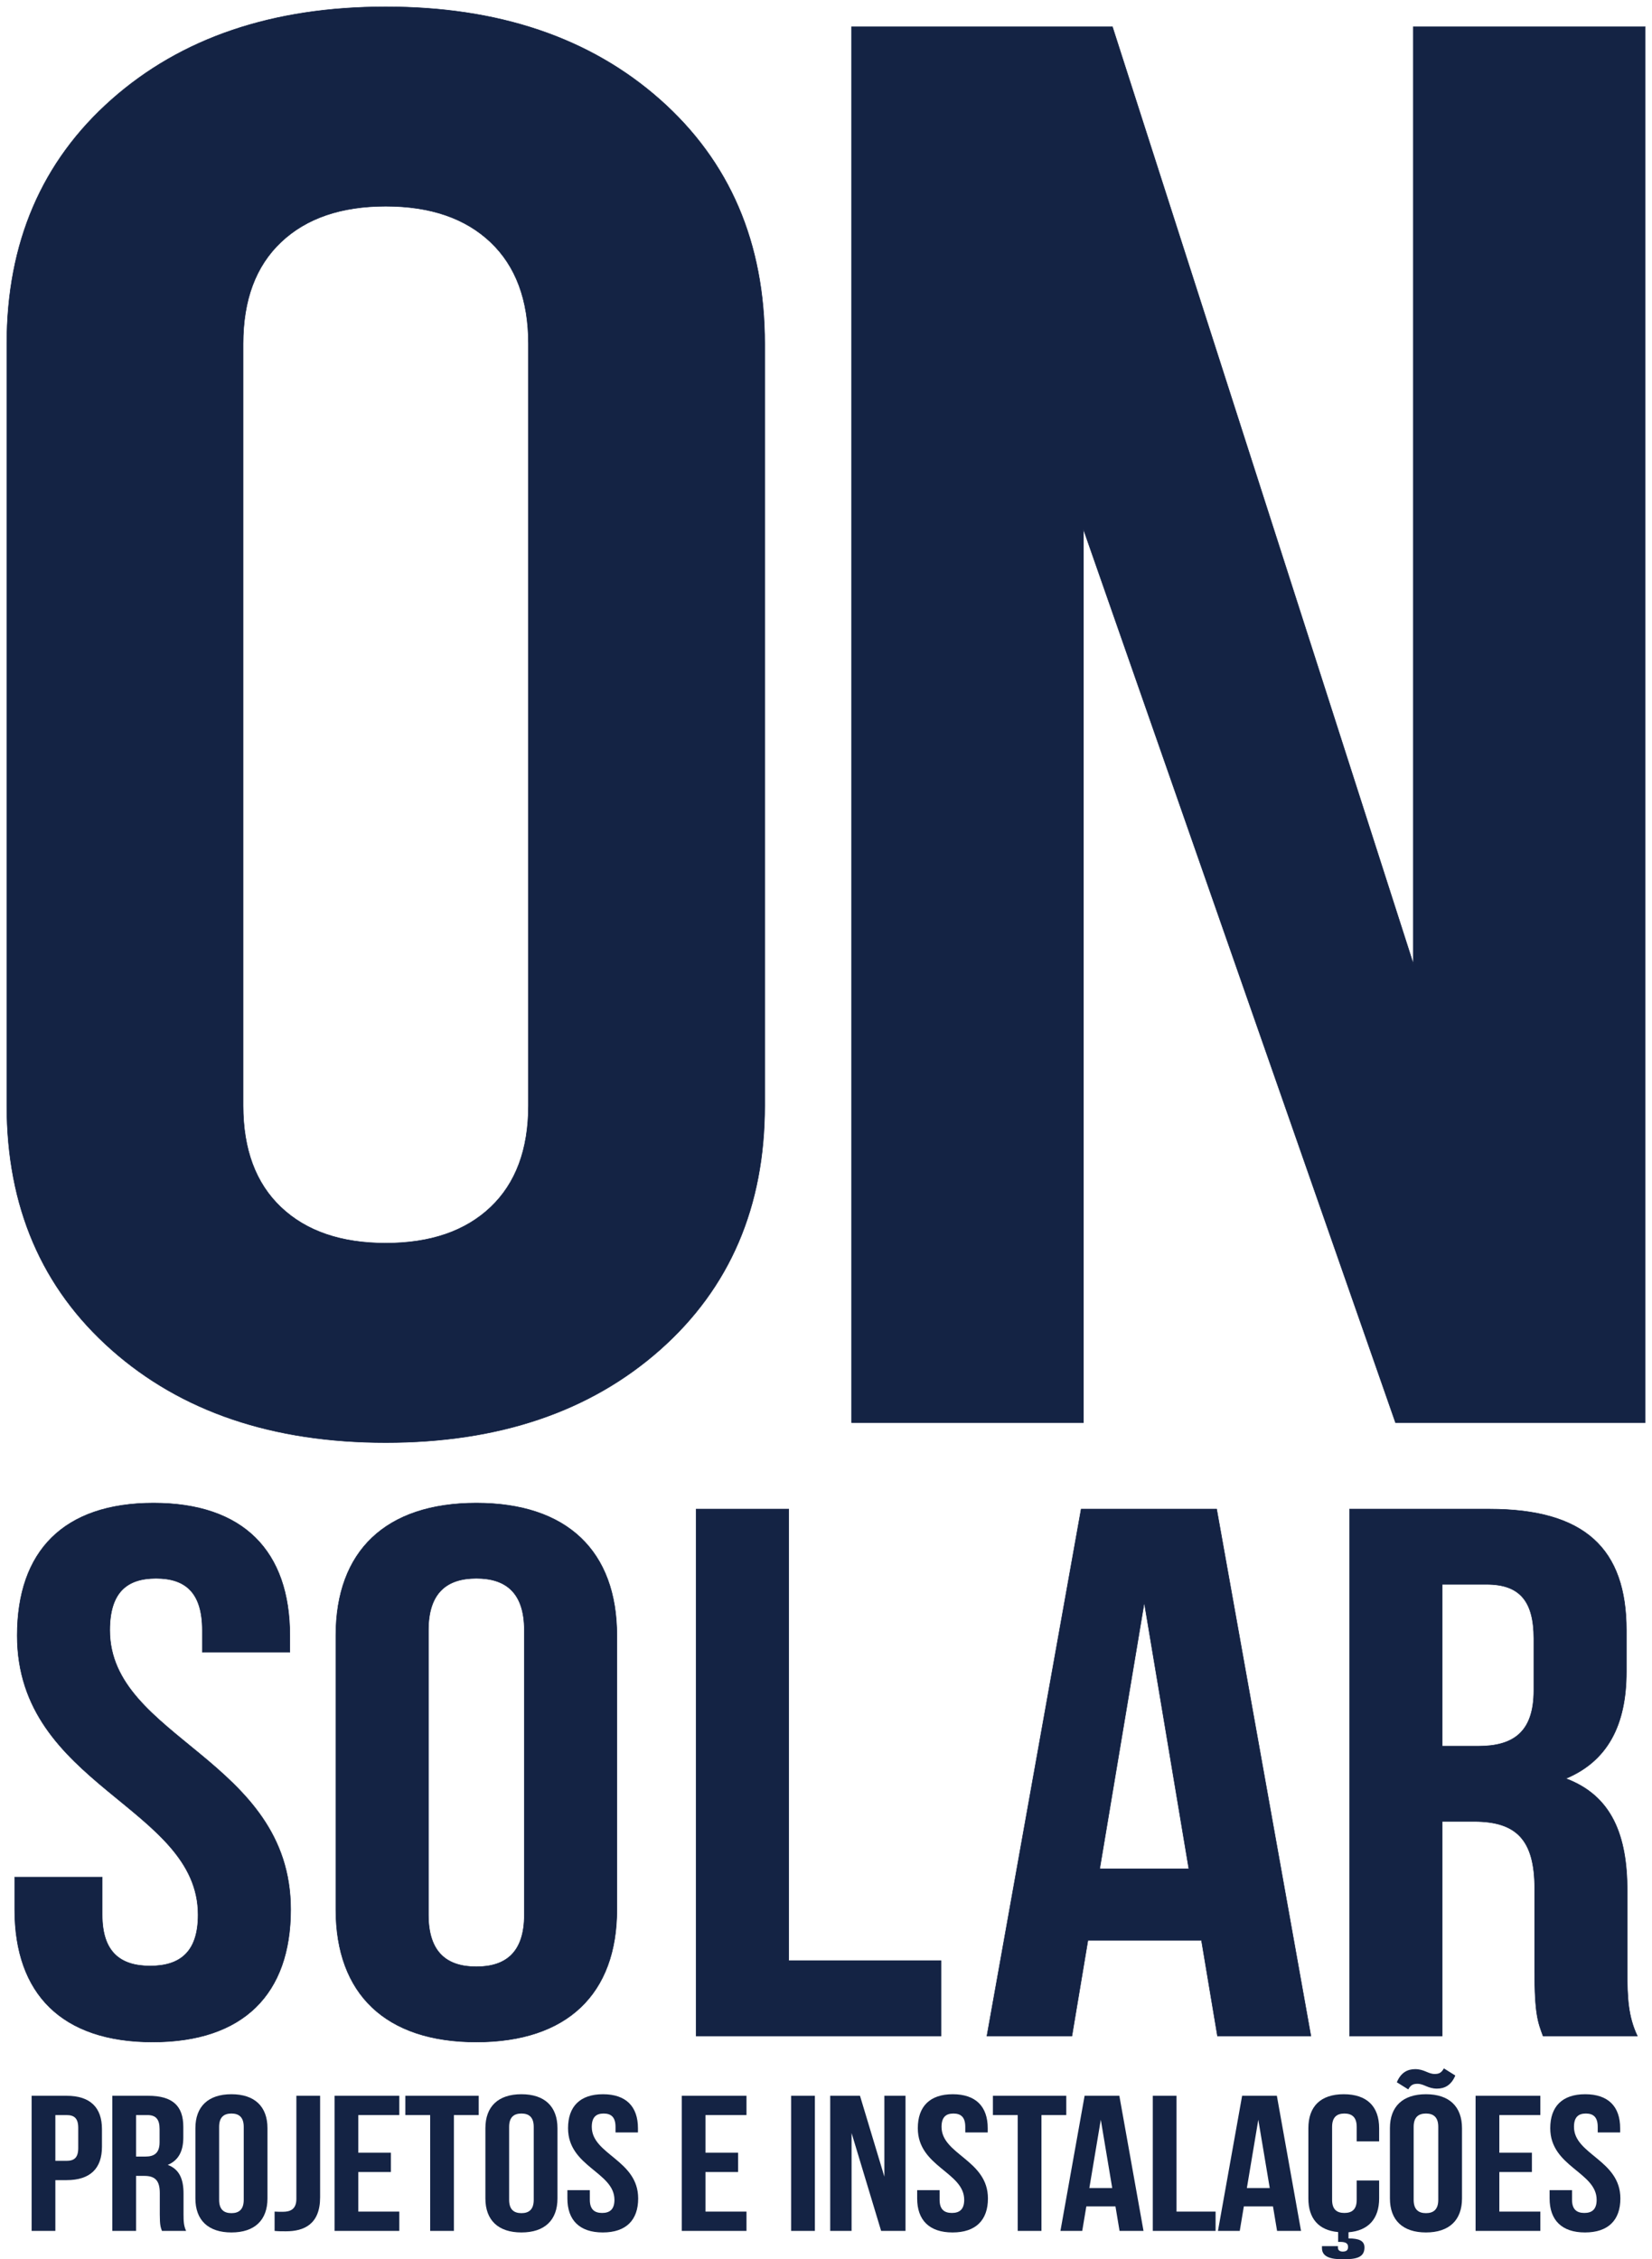 <svg width="242" height="331" viewBox="0 0 242 331" fill="none" xmlns="http://www.w3.org/2000/svg">
<path d="M8.109 309.874V316.577H9.753C10.859 316.577 11.46 316.124 11.46 314.71V311.741C11.46 310.327 10.859 309.874 9.753 309.874H8.109ZM14.937 311.939V314.512C14.937 317.68 13.23 319.405 9.753 319.405H8.109V326.843H4.632V307.046H9.753C13.23 307.046 14.937 308.772 14.937 311.939Z" fill="#142344"/>
<path d="M19.931 309.874V315.955H21.29C22.586 315.955 23.376 315.446 23.376 313.862V311.911C23.376 310.497 22.839 309.874 21.606 309.874H19.931ZM23.724 326.843C23.535 326.334 23.408 326.023 23.408 324.411V321.3C23.408 319.462 22.713 318.783 21.132 318.783H19.931V326.843H16.454V307.046H21.701C25.304 307.046 26.853 308.545 26.853 311.599V313.155C26.853 315.191 26.126 316.52 24.577 317.171C26.316 317.821 26.885 319.32 26.885 321.385V324.439C26.885 325.401 26.917 326.108 27.264 326.843H23.724Z" fill="#142344"/>
<path d="M32.1 322.29C32.1 323.704 32.796 324.241 33.902 324.241C35.008 324.241 35.704 323.704 35.704 322.29V311.6C35.704 310.186 35.008 309.648 33.902 309.648C32.796 309.648 32.1 310.186 32.1 311.6V322.29ZM28.623 311.797C28.623 308.63 30.488 306.82 33.902 306.82C37.316 306.82 39.181 308.63 39.181 311.797V322.092C39.181 325.259 37.316 327.069 33.902 327.069C30.488 327.069 28.623 325.259 28.623 322.092V311.797Z" fill="#142344"/>
<path d="M40.224 324.015C40.603 324.043 41.045 324.043 41.425 324.043C42.531 324.043 43.416 323.675 43.416 322.148V307.046H46.893V321.922C46.893 325.881 44.522 326.899 41.899 326.899C41.267 326.899 40.793 326.899 40.224 326.843V324.015Z" fill="#142344"/>
<path d="M52.488 315.389H57.261V318.217H52.488V324.015H58.494V326.843H49.011V307.046H58.494V309.874H52.488V315.389Z" fill="#142344"/>
<path d="M59.379 307.046H70.126V309.874H66.491V326.843H63.014V309.874H59.379V307.046Z" fill="#142344"/>
<path d="M74.582 322.29C74.582 323.704 75.278 324.241 76.384 324.241C77.49 324.241 78.186 323.704 78.186 322.29V311.6C78.186 310.186 77.49 309.648 76.384 309.648C75.278 309.648 74.582 310.186 74.582 311.6V322.29ZM71.105 311.797C71.105 308.63 72.97 306.82 76.384 306.82C79.798 306.82 81.663 308.63 81.663 311.797V322.092C81.663 325.259 79.798 327.069 76.384 327.069C72.97 327.069 71.105 325.259 71.105 322.092V311.797Z" fill="#142344"/>
<path d="M88.332 306.82C91.715 306.82 93.453 308.63 93.453 311.798V312.42H90.166V311.599C90.166 310.185 89.534 309.648 88.427 309.648C87.321 309.648 86.689 310.185 86.689 311.599C86.689 315.672 93.485 316.435 93.485 322.092C93.485 325.259 91.715 327.069 88.301 327.069C84.887 327.069 83.117 325.259 83.117 322.092V320.875H86.404V322.29C86.404 323.704 87.1 324.213 88.206 324.213C89.312 324.213 90.008 323.704 90.008 322.29C90.008 318.217 83.212 317.454 83.212 311.798C83.212 308.63 84.95 306.82 88.332 306.82Z" fill="#142344"/>
<path d="M103.347 315.389H108.12V318.217H103.347V324.015H109.352V326.843H99.87V307.046H109.352V309.874H103.347V315.389Z" fill="#142344"/>
<path d="M115.895 307.046H119.372V326.843H115.895V307.046Z" fill="#142344"/>
<path d="M124.746 312.504V326.843H121.616V307.046H125.979L129.55 318.896V307.046H132.648V326.843H129.076L124.746 312.504Z" fill="#142344"/>
<path d="M139.57 306.82C142.952 306.82 144.691 308.63 144.691 311.798V312.42H141.403V311.599C141.403 310.185 140.771 309.648 139.665 309.648C138.559 309.648 137.926 310.185 137.926 311.599C137.926 315.672 144.722 316.435 144.722 322.092C144.722 325.259 142.952 327.069 139.538 327.069C136.125 327.069 134.355 325.259 134.355 322.092V320.875H137.642V322.29C137.642 323.704 138.337 324.213 139.443 324.213C140.55 324.213 141.245 323.704 141.245 322.29C141.245 318.217 134.449 317.454 134.449 311.798C134.449 308.63 136.188 306.82 139.57 306.82Z" fill="#142344"/>
<path d="M145.449 307.046H156.197V309.874H152.561V326.843H149.084V309.874H145.449V307.046Z" fill="#142344"/>
<path d="M159.578 320.564H162.929L161.254 310.553L159.578 320.564ZM167.512 326.843H164.003L163.403 323.251H159.136L158.535 326.843H155.342L158.883 307.046H163.972L167.512 326.843Z" fill="#142344"/>
<path d="M168.871 307.046H172.348V324.015H178.07V326.843H168.871V307.046Z" fill="#142344"/>
<path d="M182.653 320.564H186.003L184.328 310.553L182.653 320.564ZM190.587 326.843H187.078L186.477 323.251H182.21L181.61 326.843H178.417L181.957 307.046H187.046L190.587 326.843Z" fill="#142344"/>
<path d="M202.029 319.462V322.092C202.029 325.033 200.48 326.815 197.54 327.041V327.946C199.089 327.946 199.88 328.285 199.88 329.275C199.88 330.802 198.552 331 196.687 331C194.948 331 193.653 330.661 193.653 329.36V329.077H195.992V329.303C195.992 329.727 196.34 329.869 196.687 329.869C197.225 329.869 197.477 329.671 197.477 329.19C197.477 328.653 197.098 328.455 196.34 328.455H196.023V327.013C193.147 326.758 191.661 325.005 191.661 322.092V311.798C191.661 308.63 193.431 306.82 196.845 306.82C200.259 306.82 202.029 308.63 202.029 311.798V313.721H198.742V311.599C198.742 310.185 198.047 309.648 196.94 309.648C195.834 309.648 195.138 310.185 195.138 311.599V322.29C195.138 323.704 195.834 324.213 196.94 324.213C198.047 324.213 198.742 323.704 198.742 322.29V319.462H202.029Z" fill="#142344"/>
<path d="M207.086 322.29C207.086 323.704 207.782 324.241 208.888 324.241C209.994 324.241 210.69 323.704 210.69 322.29V311.599C210.69 310.186 209.994 309.648 208.888 309.648C207.782 309.648 207.086 310.186 207.086 311.599V322.29ZM211.512 303.03L213.187 304.077C212.586 305.519 211.606 306 210.5 306C209.172 306 208.603 305.293 207.655 305.293C207.086 305.293 206.675 305.406 206.296 306.113L204.621 305.067C205.221 303.624 206.201 303.144 207.308 303.144C208.635 303.144 209.204 303.85 210.152 303.85C210.721 303.85 211.132 303.737 211.512 303.03ZM203.609 311.797C203.609 308.63 205.474 306.82 208.888 306.82C212.302 306.82 214.167 308.63 214.167 311.797V322.091C214.167 325.259 212.302 327.069 208.888 327.069C205.474 327.069 203.609 325.259 203.609 322.091V311.797Z" fill="#142344"/>
<path d="M219.635 315.389H224.408V318.217H219.635V324.015H225.641V326.843H216.158V307.046H225.641V309.874H219.635V315.389Z" fill="#142344"/>
<path d="M232.215 306.82C235.598 306.82 237.336 308.63 237.336 311.798V312.42H234.049V311.599C234.049 310.185 233.417 309.648 232.31 309.648C231.204 309.648 230.572 310.185 230.572 311.599C230.572 315.672 237.368 316.435 237.368 322.092C237.368 325.259 235.598 327.069 232.184 327.069C228.77 327.069 227 325.259 227 322.092V320.875H230.287V322.29C230.287 323.704 230.983 324.213 232.089 324.213C233.195 324.213 233.891 323.704 233.891 322.29C233.891 318.217 227.095 317.454 227.095 311.798C227.095 308.63 228.833 306.82 232.215 306.82Z" fill="#142344"/>
<path d="M211.253 232.12V255.83H216.553C221.607 255.83 224.688 253.844 224.688 247.67V240.06C224.688 234.546 222.593 232.12 217.786 232.12H211.253ZM226.044 298.286C225.305 296.302 224.812 295.089 224.812 288.803V276.673C224.812 269.504 222.1 266.857 215.937 266.857H211.253V298.286H197.695V221.092H218.156C232.207 221.092 238.246 226.937 238.246 238.846V244.913C238.246 252.852 235.412 258.035 229.372 260.571C236.151 263.107 238.37 268.953 238.37 277.003V288.913C238.37 292.663 238.493 295.42 239.848 298.286H226.044Z" fill="#142344" stroke="#142344" stroke-width="0.076" stroke-miterlimit="22.926"/>
<path d="M62.756 280.532C62.756 286.046 65.468 288.141 69.782 288.141C74.096 288.141 76.808 286.046 76.808 280.532V238.847C76.808 233.334 74.096 231.237 69.782 231.237C65.468 231.237 62.756 233.334 62.756 238.847V280.532ZM49.198 239.619C49.198 227.268 56.471 220.21 69.782 220.21C83.094 220.21 90.366 227.268 90.366 239.619V279.76C90.366 292.111 83.094 299.169 69.782 299.169C56.471 299.169 49.198 292.111 49.198 279.76V239.619Z" fill="#142344" stroke="#142344" stroke-width="0.076" stroke-miterlimit="22.926"/>
<path d="M22.489 220.21C35.677 220.21 42.458 227.268 42.458 239.619V242.045H29.638V238.847C29.638 233.334 27.174 231.238 22.86 231.238C18.545 231.238 16.079 233.334 16.079 238.847C16.079 254.727 42.58 257.704 42.58 279.76C42.58 292.11 35.677 299.168 22.366 299.168C9.055 299.168 2.152 292.11 2.152 279.76V275.017H14.971V280.532C14.971 286.047 17.683 288.03 21.997 288.03C26.311 288.03 29.022 286.047 29.022 280.532C29.022 264.652 2.522 261.675 2.522 239.619C2.522 227.268 9.301 220.21 22.489 220.21Z" fill="#142344" stroke="#142344" stroke-width="0.076" stroke-miterlimit="22.926"/>
<path d="M161.091 273.804H174.156L167.624 234.766L161.091 273.804ZM192.028 298.286H178.347L176.004 284.281H159.365L157.024 298.286H144.574L158.379 221.092H178.224L192.028 298.286Z" fill="#142344" stroke="#142344" stroke-width="0.076" stroke-miterlimit="22.926"/>
<path d="M101.982 221.092H115.54V287.259H137.849V298.286H101.982V221.092Z" fill="#142344" stroke="#142344" stroke-width="0.076" stroke-miterlimit="22.926"/>
<path d="M124.753 3.921H162.958L207.041 141.232V3.921H241V208.427H204.429L158.713 77.543V208.427H124.753V3.921ZM71.858 176.874C75.558 173.368 77.41 168.402 77.41 161.975V50.373C77.41 43.946 75.558 38.979 71.858 35.473C68.154 31.968 63.042 30.215 56.511 30.215C49.98 30.215 44.863 31.968 41.164 35.473C37.46 38.979 35.613 43.946 35.613 50.373V161.975C35.613 168.402 37.46 173.368 41.164 176.874C44.863 180.38 49.98 182.133 56.511 182.133C63.042 182.133 68.154 180.38 71.858 176.874ZM16.347 197.763C6.112 188.707 1 176.779 1 161.975V50.373C1 35.574 6.112 23.642 16.347 14.585C26.577 5.528 39.965 1 56.511 1C73.052 1 86.44 5.528 96.675 14.585C106.905 23.642 112.022 35.574 112.022 50.373V161.975C112.022 176.779 106.905 188.707 96.675 197.763C86.44 206.82 73.052 211.348 56.511 211.348C39.965 211.348 26.577 206.82 16.347 197.763Z" fill="#142344" stroke="#142344" stroke-width="0.076" stroke-miterlimit="22.926"/>
</svg>
